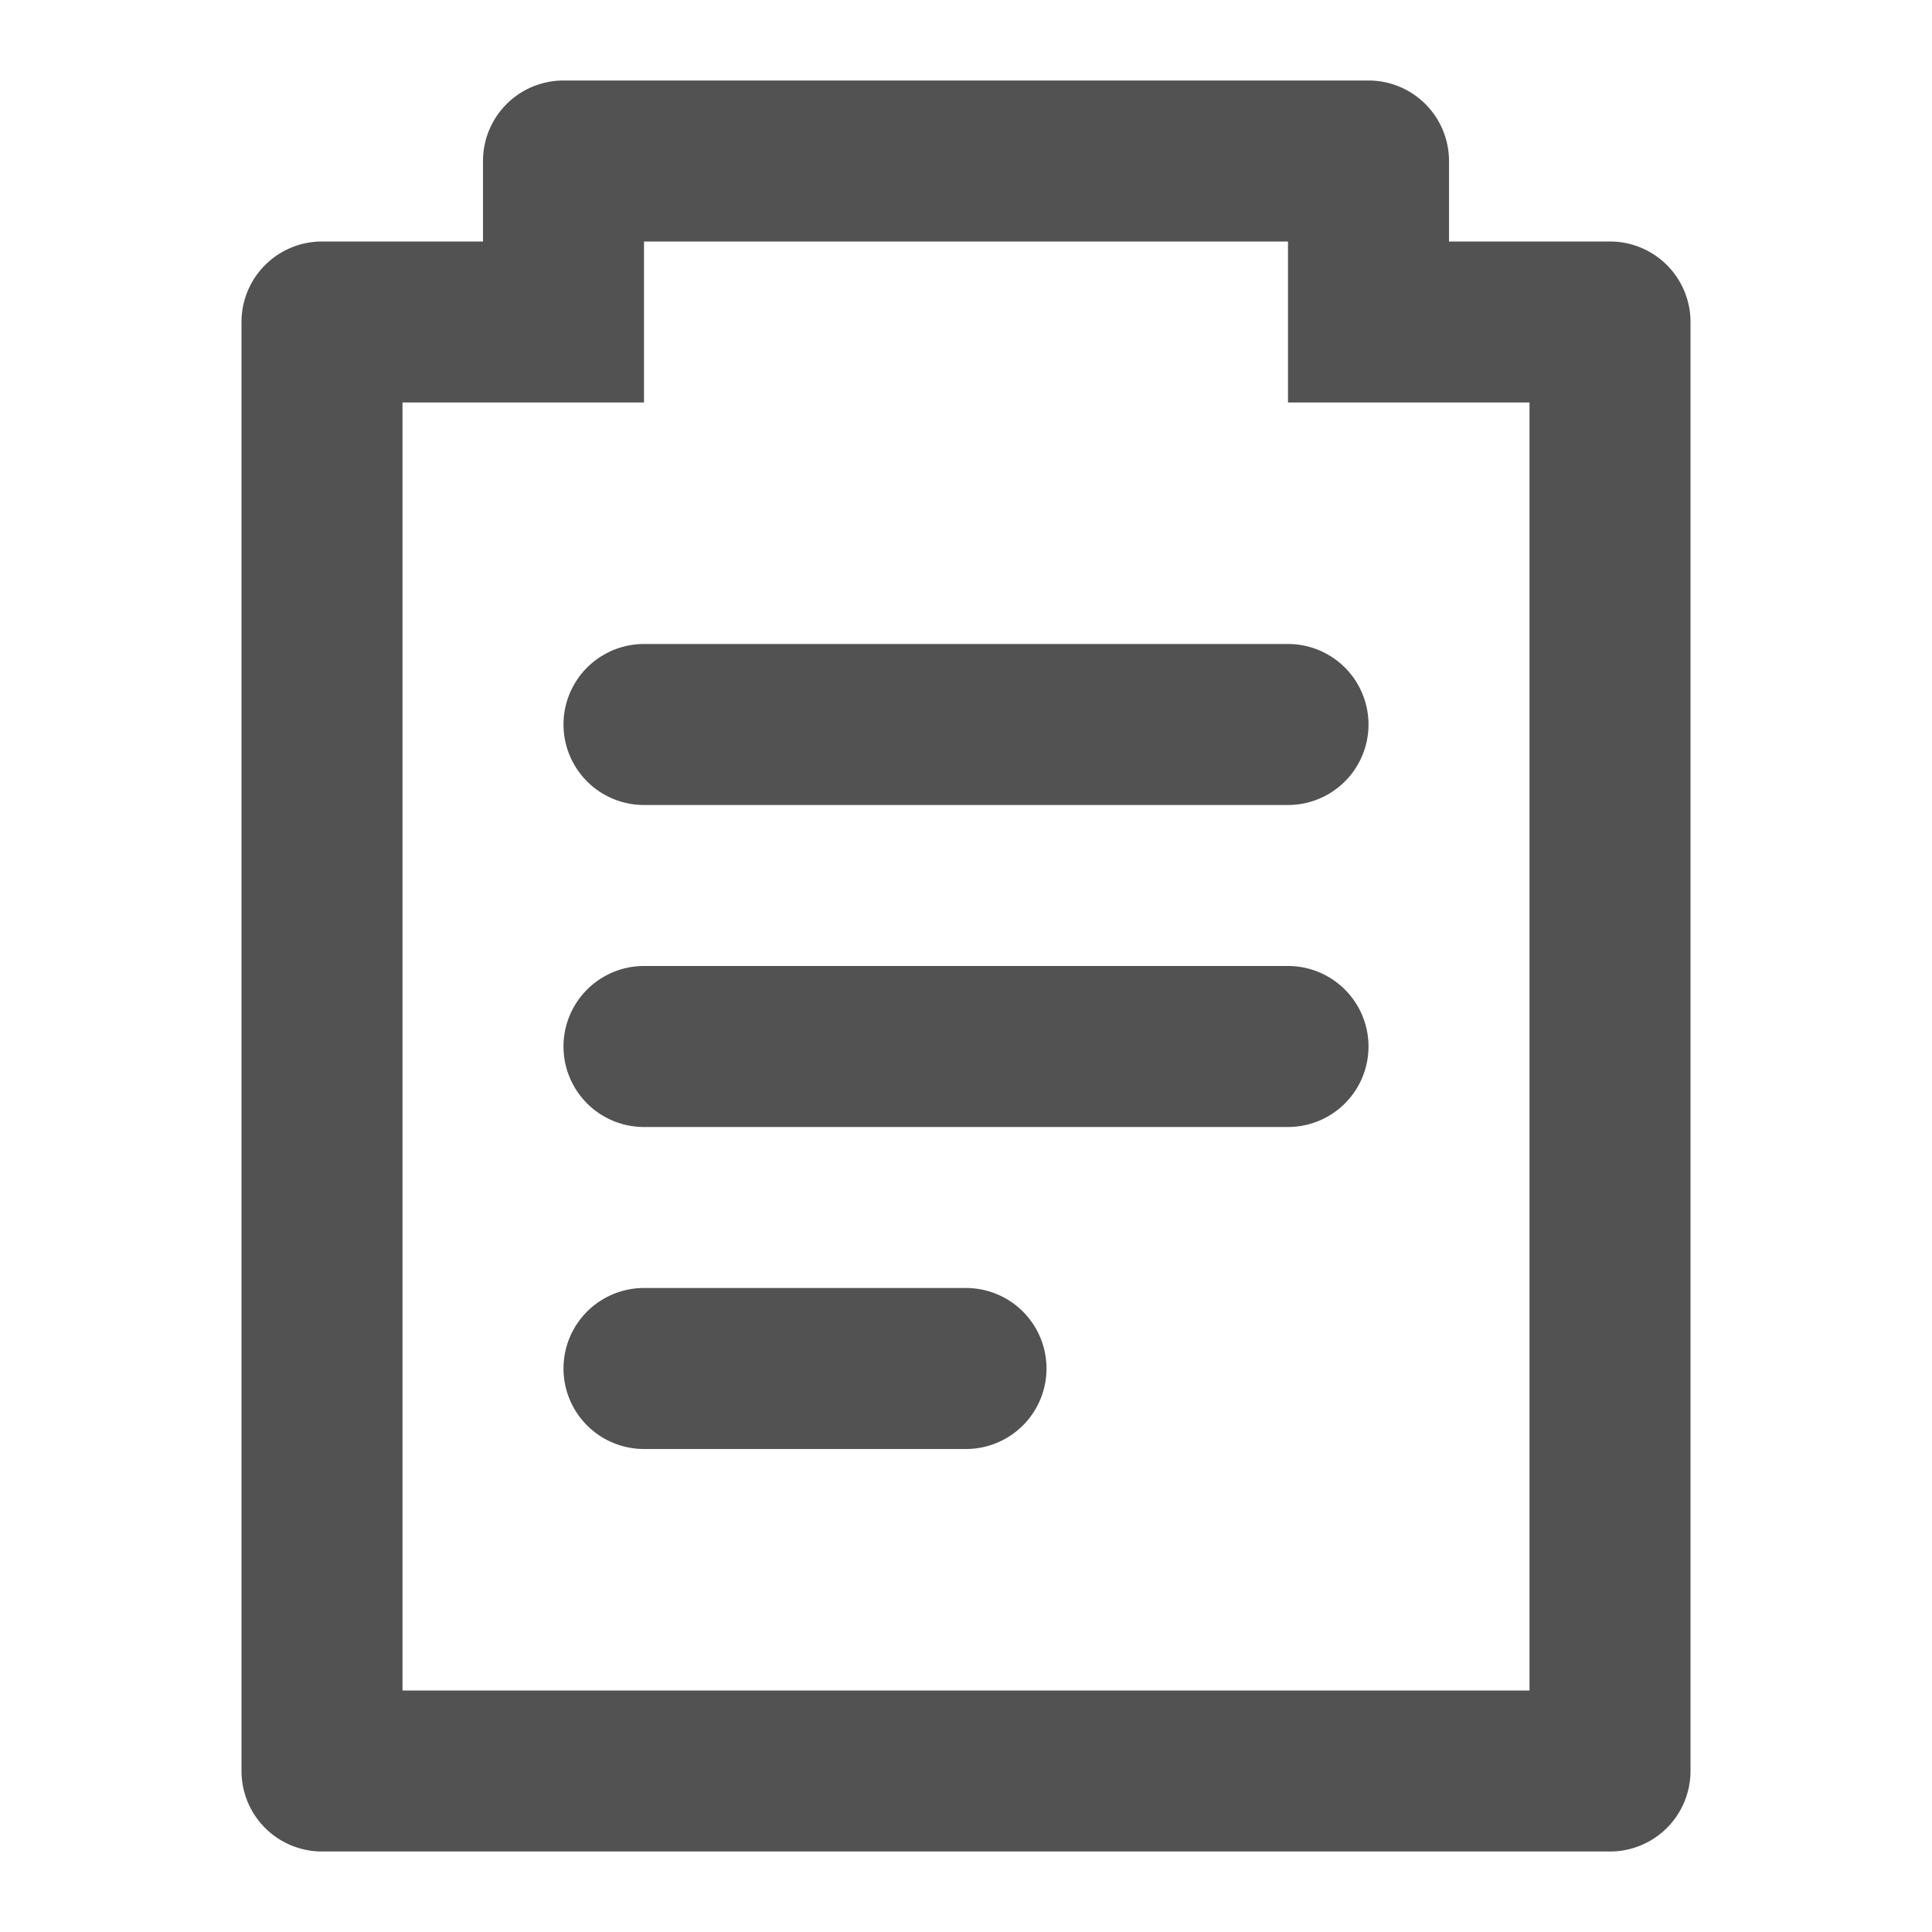 <svg width="64px" height="64px" viewBox="0 0 48 48" xmlns="http://www.w3.org/2000/svg" fill="#525252" stroke="#525252" stroke-width="0"><g id="SVGRepo_bgCarrier" stroke-width="0"></g><g id="SVGRepo_tracerCarrier" stroke-linecap="round" stroke-linejoin="round"></g><g id="SVGRepo_iconCarrier"> <title>assignment-text</title> <g id="Layer_2" data-name="Layer 2"> <g id="invisible_box" data-name="invisible box"> <rect width="48" height="48" fill="none"></rect> </g> <g id="icons_Q2" data-name="icons Q2"> <g> <path d="M16,16a2,2,0,0,0,0,4H32a2,2,0,0,0,0-4Z"></path> <path d="M32,24H16a2,2,0,0,0,0,4H32a2,2,0,0,0,0-4Z"></path> <path d="M24,32H16a2,2,0,0,0,0,4h8a2,2,0,0,0,0-4Z"></path> <path d="M40,6H36V4a2,2,0,0,0-2-2H14a2,2,0,0,0-2,2V6H8A2,2,0,0,0,6,8V44a2,2,0,0,0,2,2H40a2,2,0,0,0,2-2V8A2,2,0,0,0,40,6ZM38,42H10V10h6V6H32v4h6Z"></path> </g> </g> </g> </g></svg>